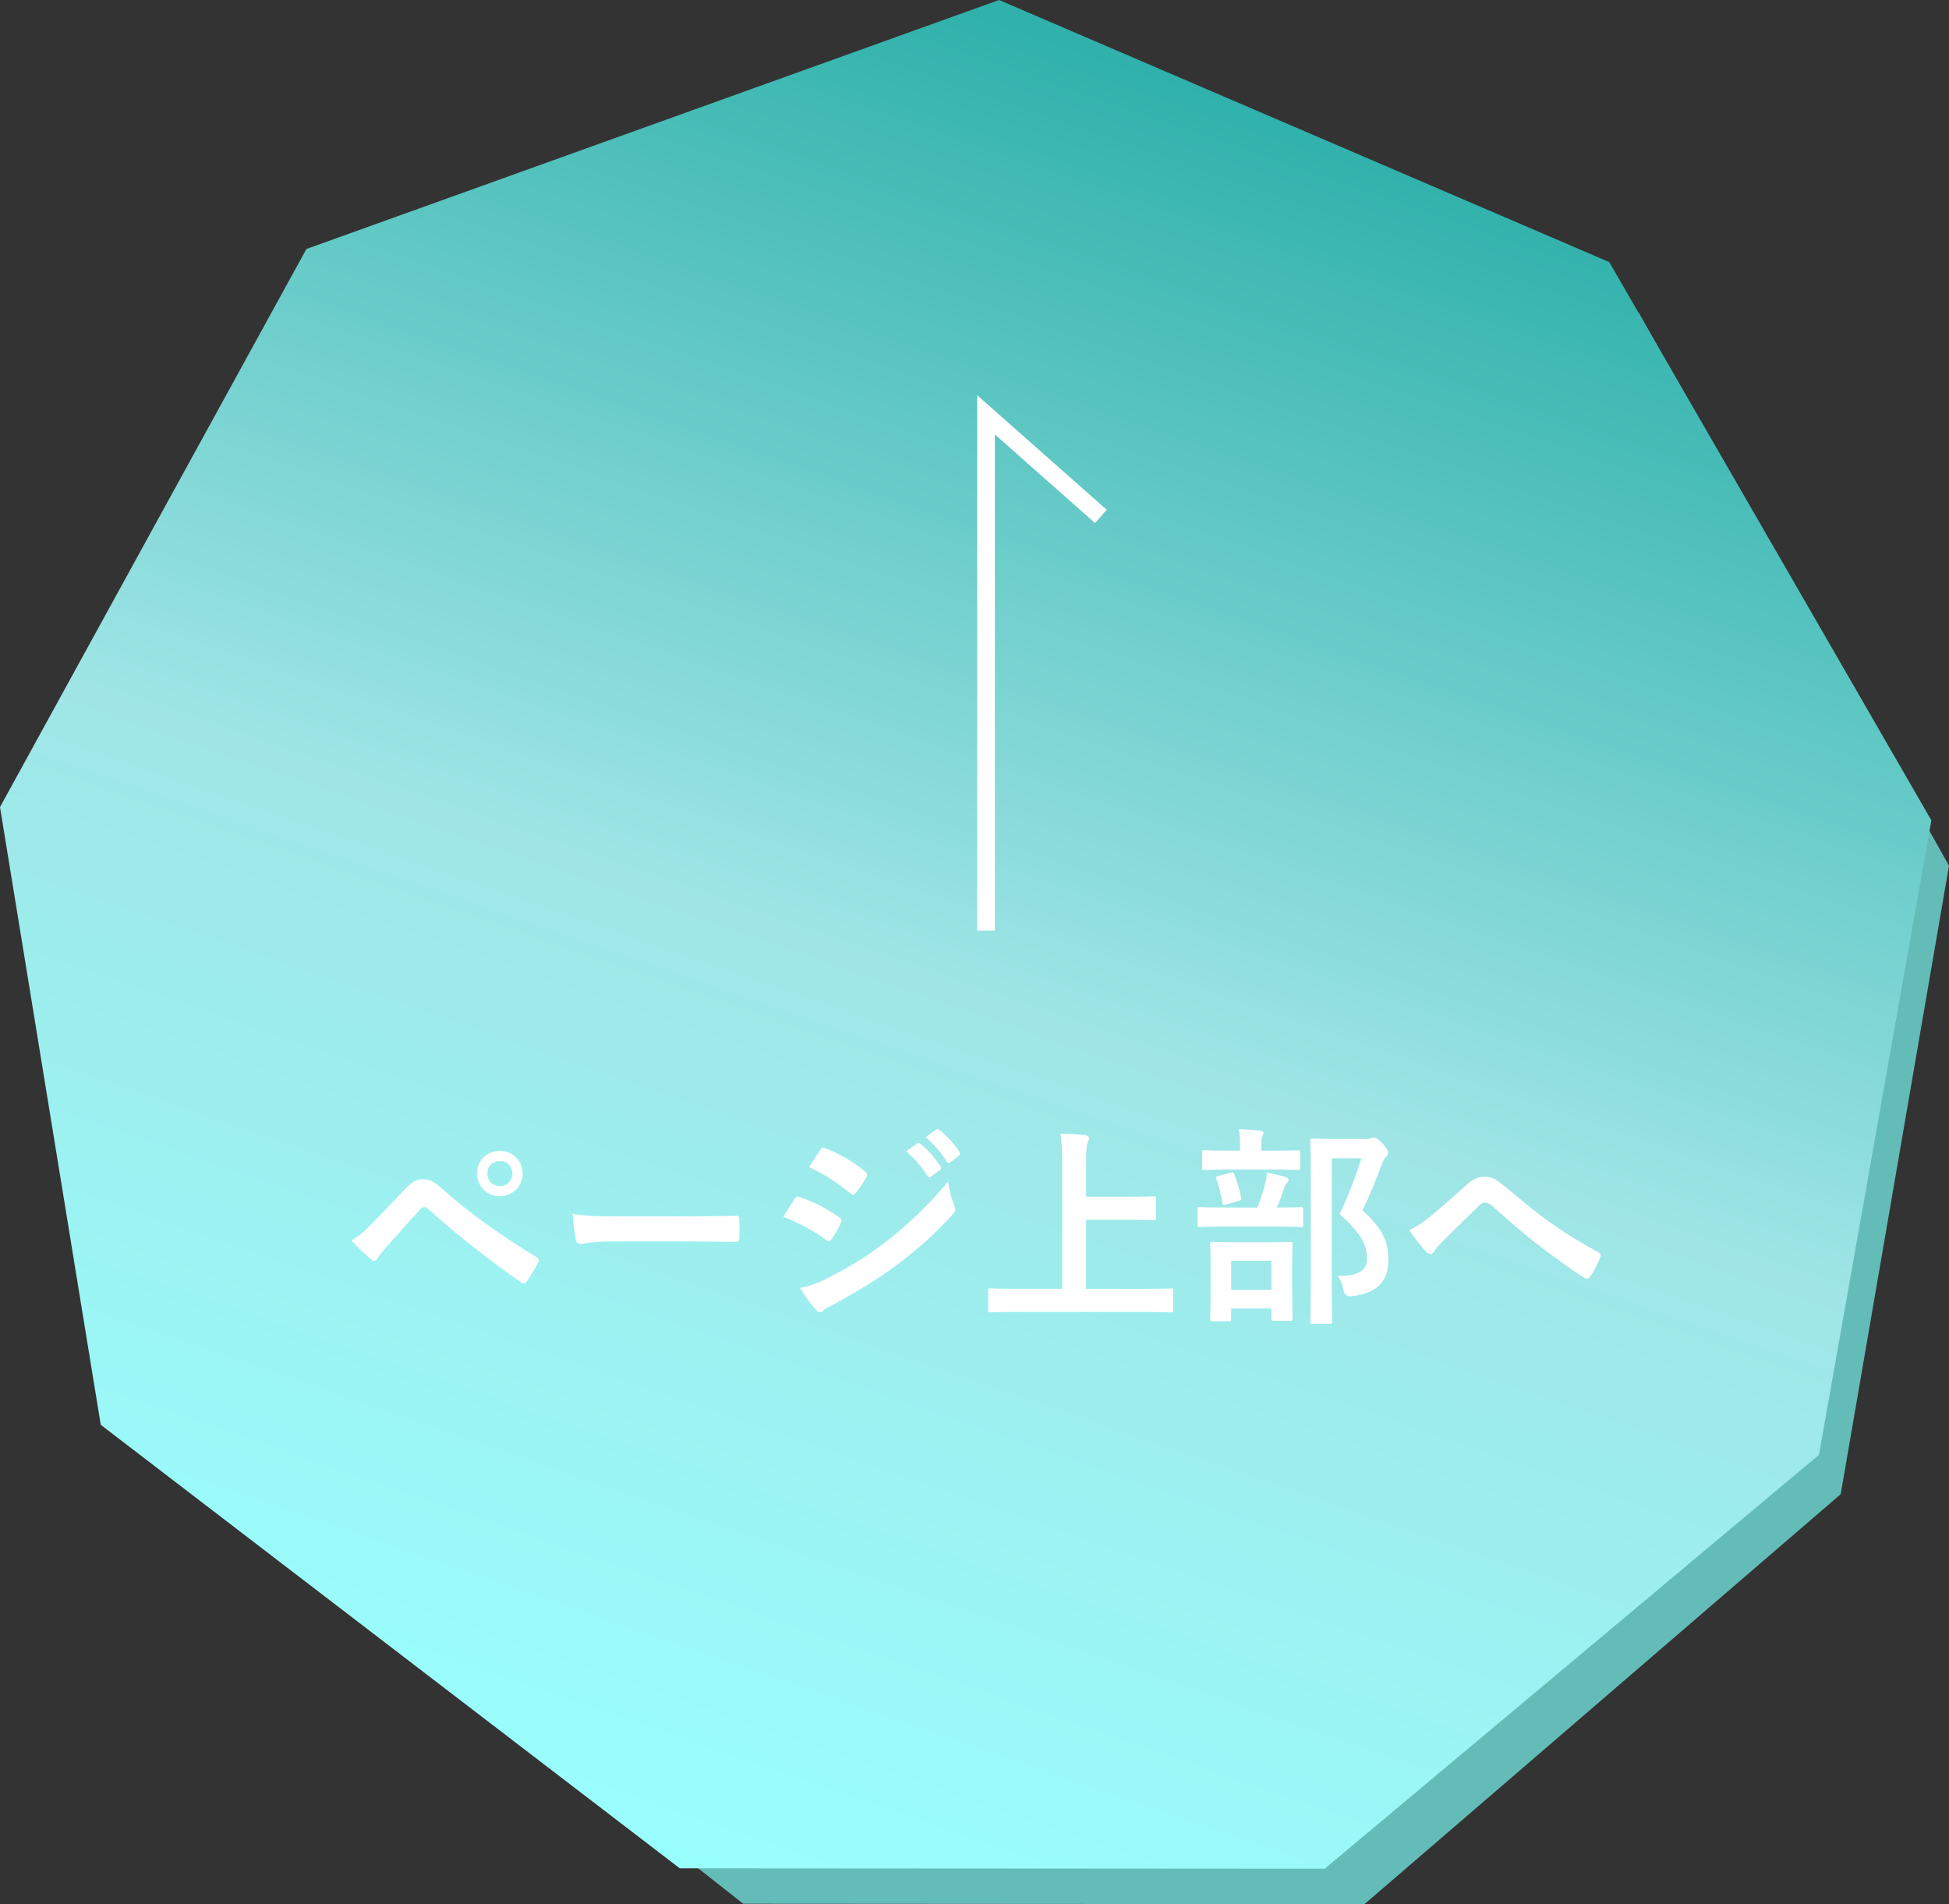<?xml version="1.0" encoding="UTF-8"?><svg id="_レイヤー_2" xmlns="http://www.w3.org/2000/svg" xmlns:xlink="http://www.w3.org/1999/xlink" viewBox="0 0 85 83.035"><rect x="0" y="0" width="85" height="83.035" fill="#333333" stroke="none"/><defs><style>.cls-1{fill:#fff;}.cls-2{fill:url(#_名称未設定グラデーション_226);}.cls-3{fill:#64bcb8;}</style><linearGradient id="_名称未設定グラデーション_226" x1="55.27" y1="4.027" x2="28.718" y2="81.142" gradientTransform="translate(.019 -.021) rotate(.037)" gradientUnits="userSpaceOnUse"><stop offset=".008" stop-color="#30b1ab"/><stop offset=".507" stop-color="#9fe5e6"/><stop offset="1" stop-color="#99fffe"/></linearGradient></defs><g id="bg"><polygon class="cls-3" points="45.829 2.317 16.726 13.072 3.851 37.178 8.084 63.861 32.412 83.017 59.508 83.035 80.277 65.157 85 37.75 71.468 13.637 45.829 2.317"/><polygon class="cls-2" points="43.572 0 13.363 10.858 0 35.194 4.394 62.132 29.646 81.472 57.772 81.49 79.329 63.442 84.231 35.773 70.184 11.429 43.572 0"/><path class="cls-1" d="M16.264,53.313c.453-.463.905-.935,1.34-1.397.369-.389.545-.491.831-.491s.462.074.804.379c1.174,1.046,2.588,2.055,4.14,3.008.12.055.139.148.084.249-.166.333-.324.592-.481.806-.046.065-.092.102-.138.102-.037,0-.065-.009-.102-.037-1.47-1.018-2.763-2.046-4.094-3.231-.055-.046-.102-.064-.147-.064-.065,0-.102.027-.148.074-.452.472-.868.971-1.506,1.675-.25.277-.324.398-.37.472-.046.074-.102.121-.166.121-.037,0-.083-.019-.129-.065-.249-.203-.527-.473-.859-.815.369-.231.591-.417.943-.787ZM22.798,51.175c0,.555-.444.99-.999.99s-.998-.435-.998-.99c0-.574.443-.99.998-.99s.999.435.999.99ZM21.255,51.175c0,.315.231.546.545.546.315,0,.546-.231.546-.546,0-.314-.231-.546-.546-.546-.314,0-.545.231-.545.546Z"/><path class="cls-1" d="M26.685,54.137c-.915,0-1.266.111-1.359.111-.111,0-.184-.055-.212-.194-.047-.213-.102-.648-.138-1.12.6.092,1.062.111,1.996.111h2.976c.702,0,1.414-.019,2.126-.028.138-.009.166.019.166.13.018.277.018.592,0,.87,0,.112-.038.148-.166.139-.694-.01-1.377-.019-2.061-.019h-3.327Z"/><path class="cls-1" d="M34.656,52.277c.046-.065.093-.112.175-.093.693.231,1.248.528,1.774.907.065.047.102.084.102.139,0,.027-.018.064-.037.102-.102.249-.259.491-.406.703-.047.056-.084.093-.12.093s-.065-.019-.111-.056c-.591-.435-1.193-.74-1.867-1.009.231-.37.378-.638.49-.786ZM36.152,55.71c.878-.463,1.636-.898,2.532-1.601.74-.564,1.728-1.453,2.661-2.582.056.407.129.638.269,1.036.027.065.046.121.046.176,0,.074-.028.139-.102.213-.859.925-1.442,1.435-2.348,2.138-.804.611-1.663,1.139-2.763,1.74-.221.121-.443.222-.536.315-.056.055-.102.074-.148.074-.064,0-.129-.037-.184-.112-.194-.194-.444-.555-.684-.944.388-.075.712-.176,1.257-.454ZM35.774,50.148c.065-.111.12-.13.231-.074.591.24,1.229.583,1.737,1.027.055.037.074.083.074.121,0,.037-.009.074-.037.12-.129.231-.315.528-.472.694-.027.047-.064.056-.092.056-.047,0-.093-.028-.139-.065-.48-.398-1.201-.87-1.792-1.139.157-.24.333-.5.49-.74ZM40.006,49.861c.046-.037.083-.028.138.019.287.222.619.592.878.99.037.055.037.102-.028.148l-.388.287c-.065.046-.111.037-.157-.028-.277-.426-.573-.777-.933-1.073l.49-.343ZM40.829,49.259c.055-.037.083-.028.138.018.342.259.674.63.878.953.037.056.046.112-.028.167l-.37.287c-.074.056-.12.028-.157-.028-.25-.398-.546-.749-.924-1.064l.462-.333Z"/><path class="cls-1" d="M44.373,57.209c-.831,0-1.118.019-1.174.019-.092,0-.102-.009-.102-.102v-.843c0-.092.01-.102.102-.102.056,0,.342.019,1.174.019h1.95v-5.22c0-.75-.009-1.129-.074-1.546.351.01.768.028,1.081.065.093.009.166.065.166.121,0,.074-.037.139-.065.213-.037.102-.065.333-.065.889v1.463h1.811c.804,0,1.081-.019,1.137-.019.093,0,.102.009.102.102v.843c0,.093-.009.102-.102.102-.056,0-.333-.019-1.137-.019h-1.811v3.008h2.523c.831,0,1.118-.019,1.174-.019.093,0,.102.01.102.102v.843c0,.093-.009.102-.102.102-.056,0-.342-.019-1.174-.019h-5.517Z"/><path class="cls-1" d="M53.499,53.489c-.841,0-1.127.019-1.183.019-.083,0-.092-.009-.092-.102v-.666c0-.093.009-.102.092-.102.056,0,.342.018,1.183.018h1.34c.166-.426.259-.74.342-1.055.037-.139.055-.268.074-.463.249.046.564.111.804.185.084.027.139.055.139.12s-.038.112-.074.148c-.055.055-.093.139-.12.213-.084.268-.176.528-.315.852.721,0,.989-.018,1.044-.018.093,0,.102.009.102.102v.666c0,.093-.009.102-.102.102-.056,0-.342-.019-1.174-.019h-2.061ZM53.665,51c-.813,0-1.081.018-1.136.018-.093,0-.102-.009-.102-.102v-.647c0-.102.009-.112.102-.112.056,0,.324.019,1.136.019h.416v-.167c0-.333-.009-.555-.056-.769.333.01.619.037.934.065.093.01.147.047.147.084,0,.065-.027.111-.065.185-.027.065-.037.176-.037.445v.158h.472c.804,0,1.072-.019,1.127-.019.093,0,.102.009.102.112v.647c0,.093-.009.102-.102.102-.056,0-.324-.018-1.127-.018h-1.812ZM52.88,57.617c-.093,0-.102-.009-.102-.093,0-.065.018-.296.018-1.564v-.667c0-.722-.018-.971-.018-1.036,0-.093.009-.102.102-.102.065,0,.305.018,1.026.018h1.33c.721,0,.971-.018,1.026-.018.102,0,.111.009.111.102,0,.055-.019.314-.019.907v.769c0,1.268.019,1.499.019,1.555,0,.102-.009.111-.111.111h-.712c-.093,0-.102-.009-.102-.111v-.426h-1.756v.463c0,.084-.009.093-.102.093h-.711ZM53.472,52.526c-.139.037-.148.019-.166-.093-.056-.342-.139-.712-.259-1.018-.037-.102-.019-.102.102-.139l.508-.139c.111-.028.138-.019.176.074.111.287.231.666.296,1.018.018.102,0,.102-.111.139l-.545.158ZM53.693,56.247h1.756v-1.268h-1.756v1.268ZM59.562,49.666c.111,0,.194-.009.231-.028.056-.018.093-.027.138-.027.074,0,.148.037.388.277.194.222.222.305.222.38,0,.074-.037.12-.084.167-.065.046-.111.13-.194.342-.268.713-.527,1.342-.841,2.008.942.852,1.127,1.407,1.127,2.166,0,.962-.546,1.472-1.626,1.574q-.287.028-.333-.278c-.046-.268-.138-.472-.258-.61.868.018,1.284-.213,1.284-.759,0-.583-.213-1.037-1.193-1.944.379-.787.675-1.555.952-2.425h-1.294v5.183c0,1.24.019,1.889.019,1.935,0,.093-.01.102-.102.102h-.739c-.102,0-.111-.009-.111-.102,0-.056.018-.666.018-1.925v-3.999c0-1.268-.018-1.888-.018-1.953,0-.093.009-.102.111-.102.056,0,.305.018.822.018h1.479Z"/><path class="cls-1" d="M62.265,53.138c.305-.241.97-.815,1.654-1.435.305-.277.536-.389.804-.389.314,0,.49.084.804.343.693.555,1.09.925,1.996,1.592.822.592,1.46.953,2.181,1.36.093.038.138.112.093.194-.102.278-.277.629-.453.87-.046.065-.083.093-.12.093-.038,0-.074-.01-.129-.047-.444-.259-1.452-.999-1.996-1.425-.665-.5-1.331-1.092-1.941-1.638-.175-.167-.296-.213-.407-.213-.102,0-.193.083-.314.194-.453.453-1.118,1.092-1.552,1.527-.185.194-.259.287-.333.407-.047.075-.102.112-.167.112s-.12-.028-.175-.084c-.194-.194-.536-.638-.758-.962.277-.111.509-.259.813-.5Z"/><polygon class="cls-1" points="43.389 40.579 42.618 40.579 42.618 17.235 48.267 22.23 47.757 22.809 43.389 18.945 43.389 40.579"/></g></svg>
